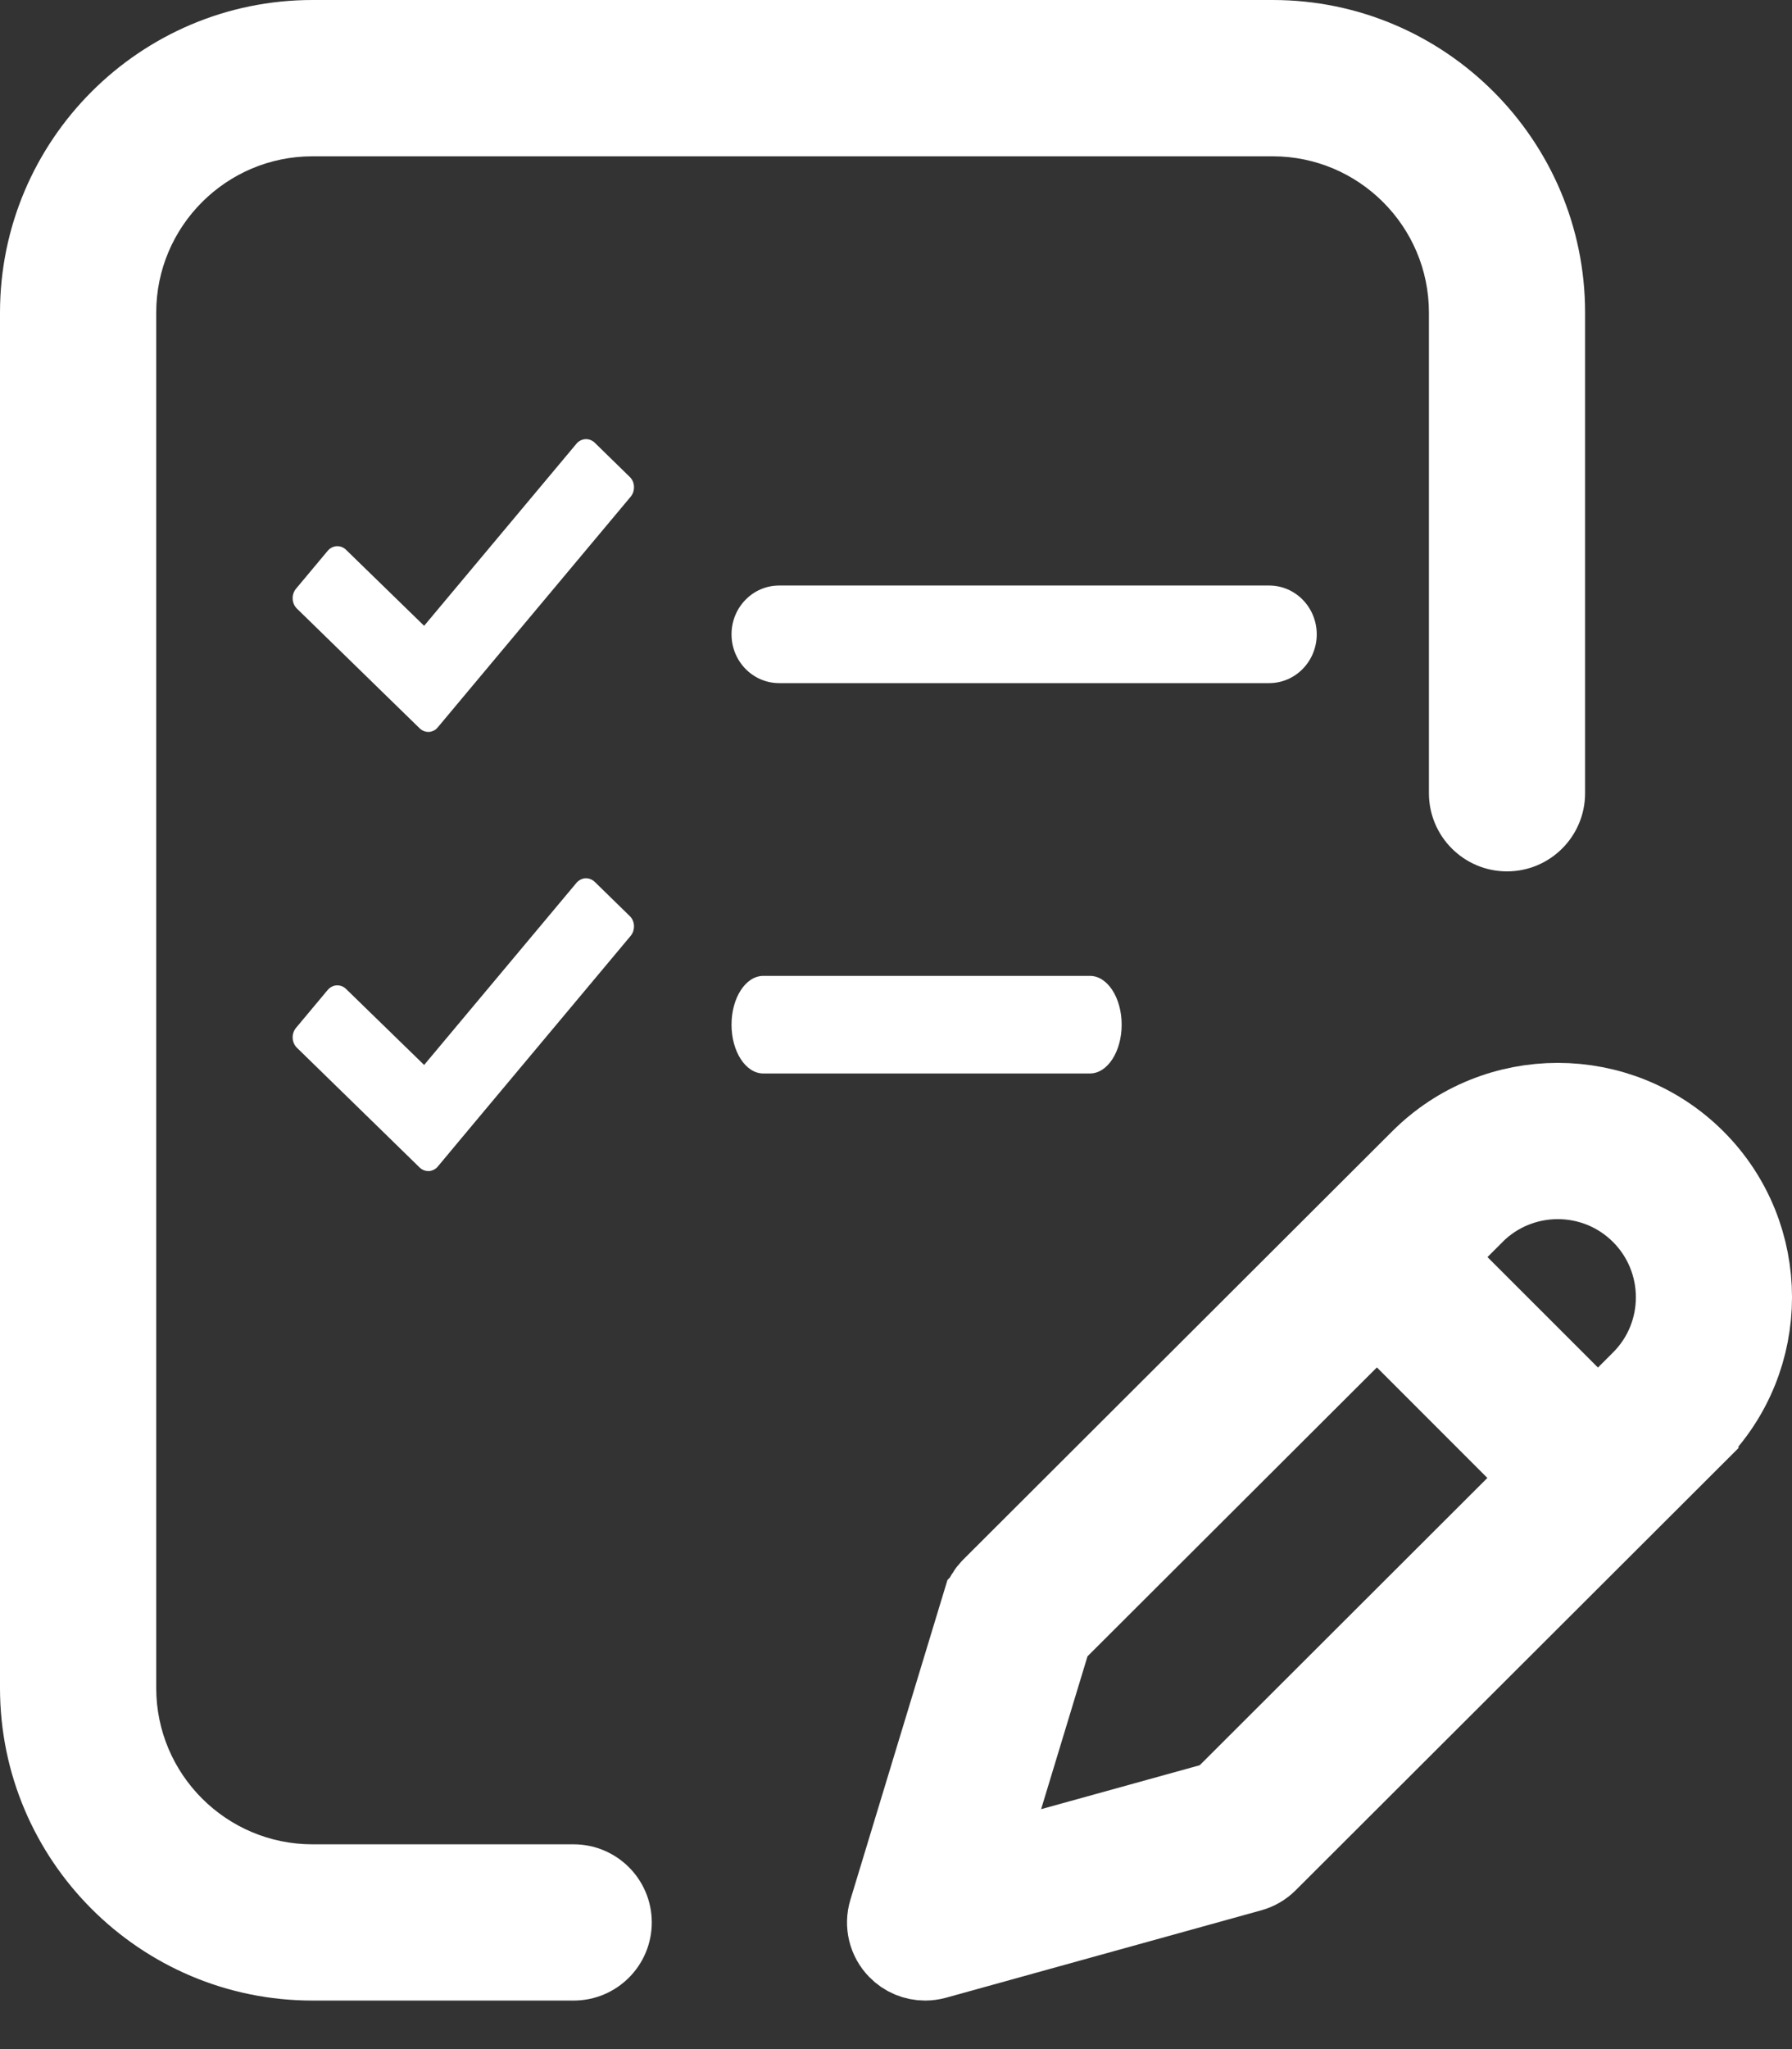 <svg width="28" height="32" viewBox="0 0 28 32" fill="none" xmlns="http://www.w3.org/2000/svg">
<rect x="0" y="0" width="28" height="32" fill="#333333" stroke="none"/>
<path d="M8.963 28.802H4.882C3.536 28.802 2.441 27.707 2.441 26.361V4.882C2.441 3.536 3.536 2.441 4.882 2.441H19.886C21.232 2.441 22.327 3.536 22.327 4.882V12.387C22.327 13.061 22.873 13.608 23.547 13.608C24.221 13.608 24.767 13.061 24.767 12.387V4.882C24.767 2.19 22.578 0 19.886 0H4.882C2.19 0 0 2.19 0 4.882V26.361C0 29.053 2.19 31.242 4.882 31.242H8.963C9.637 31.242 10.184 30.696 10.184 30.022C10.184 29.348 9.637 28.802 8.963 28.802Z" fill="white"/>
<path d="M22.318 18.234L22.317 18.235L15.617 24.92C15.617 24.92 15.617 24.92 15.617 24.92C15.568 24.969 15.532 25.029 15.512 25.096L22.318 18.234ZM22.318 18.234C23.432 17.12 25.248 17.12 26.364 18.235C27.479 19.35 27.479 21.166 26.364 22.281C26.364 22.281 26.364 22.281 26.364 22.281C26.364 22.282 26.364 22.282 26.364 22.282L19.678 28.955L19.678 28.955C19.627 29.006 19.563 29.043 19.493 29.062L19.493 29.062L14.567 30.427L14.567 30.427C14.53 30.437 14.492 30.442 14.455 30.442C14.343 30.442 14.234 30.398 14.154 30.315C14.047 30.206 14.008 30.047 14.053 29.9C14.053 29.9 14.053 29.9 14.053 29.9L15.512 25.096L22.318 18.234ZM18.959 28.338L19.162 28.282L19.311 28.133L23.805 23.647L24.372 23.082L23.806 22.515L22.08 20.789L21.515 20.224L20.949 20.788L16.428 25.299L16.286 25.441L16.227 25.633L15.502 28.021L15.08 29.413L16.481 29.024L18.959 28.338ZM25.769 21.687L25.77 21.686C26.558 20.899 26.557 19.618 25.769 18.83C24.981 18.042 23.701 18.042 22.912 18.829C22.912 18.83 22.912 18.83 22.912 18.83L22.677 19.065L22.11 19.63L22.676 20.197L24.402 21.922L24.967 22.488L25.533 21.923L25.769 21.687Z" stroke="white" stroke-width="1.6"/>
<path d="M19.831 9.144H12.174C11.763 9.144 11.43 9.485 11.43 9.906C11.43 10.327 11.763 10.668 12.174 10.668H19.831C20.241 10.668 20.574 10.327 20.574 9.906C20.574 9.485 20.241 9.144 19.831 9.144Z" fill="white"/>
<path d="M17.031 15.24H11.926C11.652 15.24 11.43 15.581 11.43 16.002C11.43 16.423 11.652 16.764 11.926 16.764H17.031C17.304 16.764 17.526 16.423 17.526 16.002C17.526 15.581 17.304 15.24 17.031 15.24Z" fill="white"/>
<path d="M9.009 6.927L6.627 9.773L5.407 8.586C5.388 8.567 5.364 8.552 5.339 8.542C5.314 8.533 5.288 8.528 5.261 8.53C5.234 8.531 5.208 8.538 5.184 8.551C5.16 8.563 5.138 8.58 5.12 8.602L4.625 9.194C4.589 9.237 4.57 9.294 4.573 9.352C4.575 9.41 4.599 9.465 4.639 9.504L6.007 10.838L6.556 11.373C6.595 11.411 6.647 11.432 6.7 11.43H6.707C6.731 11.428 6.754 11.421 6.775 11.411C6.8 11.399 6.822 11.381 6.84 11.359L7.335 10.767L9.854 7.757C9.872 7.735 9.886 7.71 9.895 7.683C9.903 7.656 9.907 7.627 9.906 7.598C9.905 7.57 9.898 7.541 9.887 7.515C9.875 7.489 9.859 7.466 9.839 7.447L9.291 6.912C9.251 6.875 9.2 6.855 9.147 6.858C9.095 6.861 9.045 6.885 9.009 6.927Z" fill="white"/>
<path d="M9.009 13.785L6.627 16.631L5.407 15.444C5.388 15.425 5.364 15.41 5.339 15.4C5.314 15.391 5.288 15.387 5.261 15.388C5.234 15.389 5.208 15.396 5.184 15.409C5.16 15.421 5.138 15.439 5.12 15.46L4.625 16.052C4.589 16.095 4.57 16.152 4.573 16.21C4.575 16.268 4.599 16.323 4.639 16.362L6.007 17.696L6.556 18.232C6.595 18.27 6.647 18.29 6.7 18.288H6.707C6.731 18.286 6.754 18.279 6.775 18.269C6.8 18.257 6.822 18.239 6.84 18.218L7.335 17.625L9.854 14.615C9.872 14.593 9.886 14.568 9.895 14.541C9.903 14.514 9.907 14.485 9.906 14.457C9.905 14.428 9.898 14.399 9.887 14.373C9.875 14.347 9.859 14.324 9.839 14.305L9.291 13.77C9.251 13.733 9.2 13.714 9.147 13.716C9.095 13.719 9.045 13.744 9.009 13.785Z" fill="white"/>
</svg>
